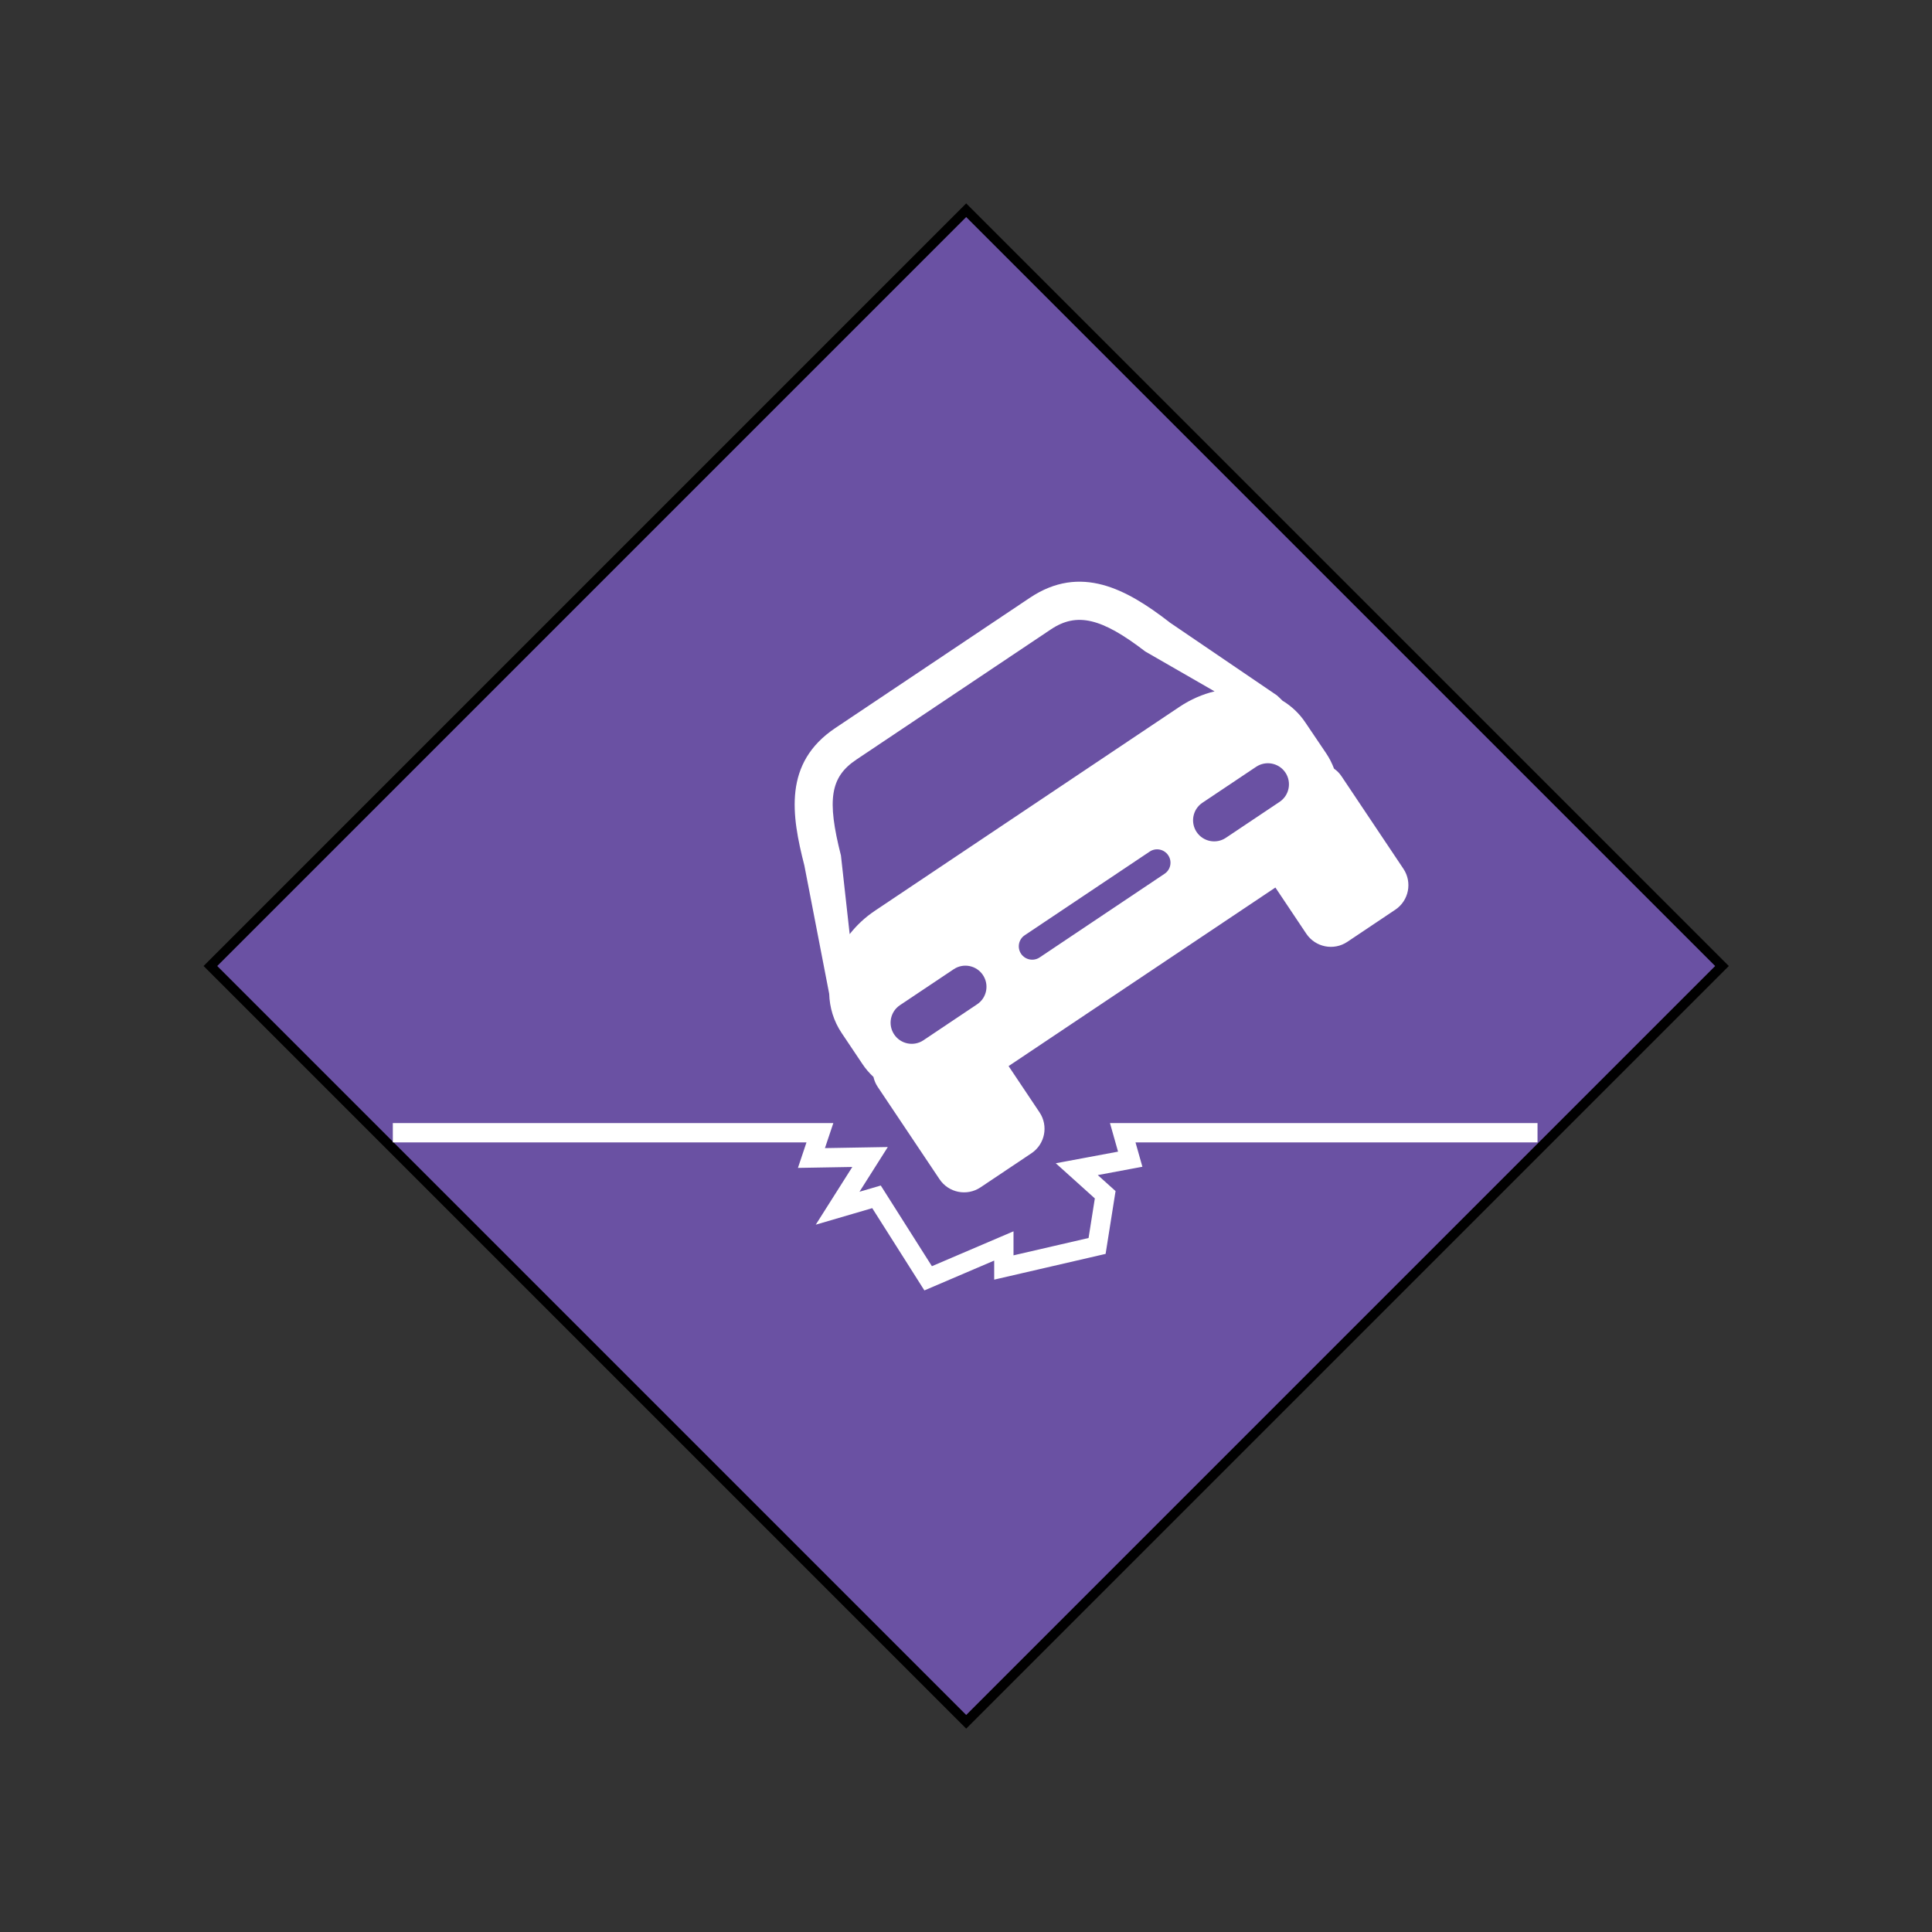 <?xml version="1.0" encoding="utf-8"?>
<!-- Generator: Adobe Illustrator 16.0.0, SVG Export Plug-In . SVG Version: 6.00 Build 0)  -->
<!DOCTYPE svg PUBLIC "-//W3C//DTD SVG 1.1//EN" "http://www.w3.org/Graphics/SVG/1.1/DTD/svg11.dtd">
<svg version="1.1" id="Icons" xmlns:x="http://ns.adobe.com/Extensibility/1.0/" xmlns:i="http://ns.adobe.com/AdobeIllustrator/10.0/" xmlns:graph="http://ns.adobe.com/Graphs/1.0/"
	 xmlns="http://www.w3.org/2000/svg" xmlns:xlink="http://www.w3.org/1999/xlink" x="0px" y="0px" width="100px" height="100px"
	 viewBox="0 0 100 100" enable-background="new 0 0 100 100" xml:space="preserve">
<rect x="0" y="0" width="100" height="100" fill="#333333" stroke="none"/>
<rect x="22.333" y="22.335" transform="matrix(-0.707 0.707 -0.707 -0.707 120.71 50.002)" fill="#6A51A3" stroke="#000000" stroke-width="0.5" stroke-miterlimit="10" width="55.332" height="55.332"/>
<path fill="none" stroke="#000000" stroke-width="0.5" stroke-miterlimit="10" d="M46.417,67.021"/>
<polyline fill="none" stroke="#FFFFFF" stroke-miterlimit="10" points="20.332,58.631 42.438,58.631 42,59.938 45.034,59.886 
	43.355,62.537 45.368,61.948 48.041,66.165 51.959,64.49 51.959,65.605 56.785,64.49 57.205,61.84 55.734,60.516 58.5,60 
	58.113,58.631 79.582,58.631 "/>
<path fill="none" stroke="#FFFFFF" stroke-miterlimit="10" d="M19.851,58.631"/>
<path fill="none" stroke="#FFFFFF" stroke-miterlimit="10" d="M50,88.766"/>
<path fill="#FFFFFF" d="M67.566,37.397c-0.314-0.472-0.724-0.851-1.191-1.135c-0.09-0.092-0.184-0.182-0.281-0.269l-5.546-3.772
	l-0.046-0.038c-2.184-1.684-4.568-3-7.2-1.239l-10.066,6.738c-2.697,1.806-2.271,4.504-1.603,7.114l1.286,6.644
	c0.022,0.713,0.231,1.412,0.643,2.026l1.077,1.607c0.166,0.249,0.358,0.472,0.571,0.669c0.04,0.18,0.112,0.354,0.219,0.514
	l3.201,4.781c0.47,0.703,1.419,0.89,2.12,0.421l2.637-1.765c0.701-0.469,0.889-1.418,0.418-2.119l-1.601-2.393l13.81-9.243
	l1.6,2.392c0.472,0.702,1.42,0.89,2.123,0.42l2.482-1.663c0.703-0.47,0.891-1.418,0.42-2.121l-3.201-4.784
	c-0.106-0.161-0.239-0.292-0.389-0.397c-0.102-0.271-0.234-0.535-0.4-0.783L67.566,37.397L67.566,37.397L67.566,37.397z
	 M43.527,44.28c-0.738-2.899-0.549-4.062,0.801-4.965l10.064-6.737c1.342-0.897,2.621-0.599,4.887,1.143l3.587,2.064
	c-0.621,0.148-1.235,0.413-1.812,0.798L45.292,47.136c-0.519,0.347-0.957,0.759-1.313,1.215L43.527,44.28z M50.576,51.982
	l-2.781,1.863c-0.5,0.334-1.179,0.198-1.513-0.302c-0.336-0.502-0.202-1.179,0.299-1.515l2.782-1.861
	c0.5-0.335,1.177-0.201,1.512,0.3C51.211,50.971,51.077,51.648,50.576,51.982z M60.277,45.227l-6.467,4.331
	c-0.318,0.211-0.748,0.125-0.961-0.192c-0.211-0.317-0.127-0.746,0.189-0.957l6.47-4.331c0.316-0.212,0.745-0.126,0.958,0.19
	C60.68,44.585,60.596,45.015,60.277,45.227z M66.232,41.504l-2.781,1.861c-0.501,0.336-1.178,0.2-1.514-0.3
	c-0.334-0.501-0.201-1.179,0.299-1.514l2.781-1.861c0.5-0.335,1.181-0.202,1.516,0.3C66.867,40.491,66.732,41.169,66.232,41.504z"/>
</svg>
